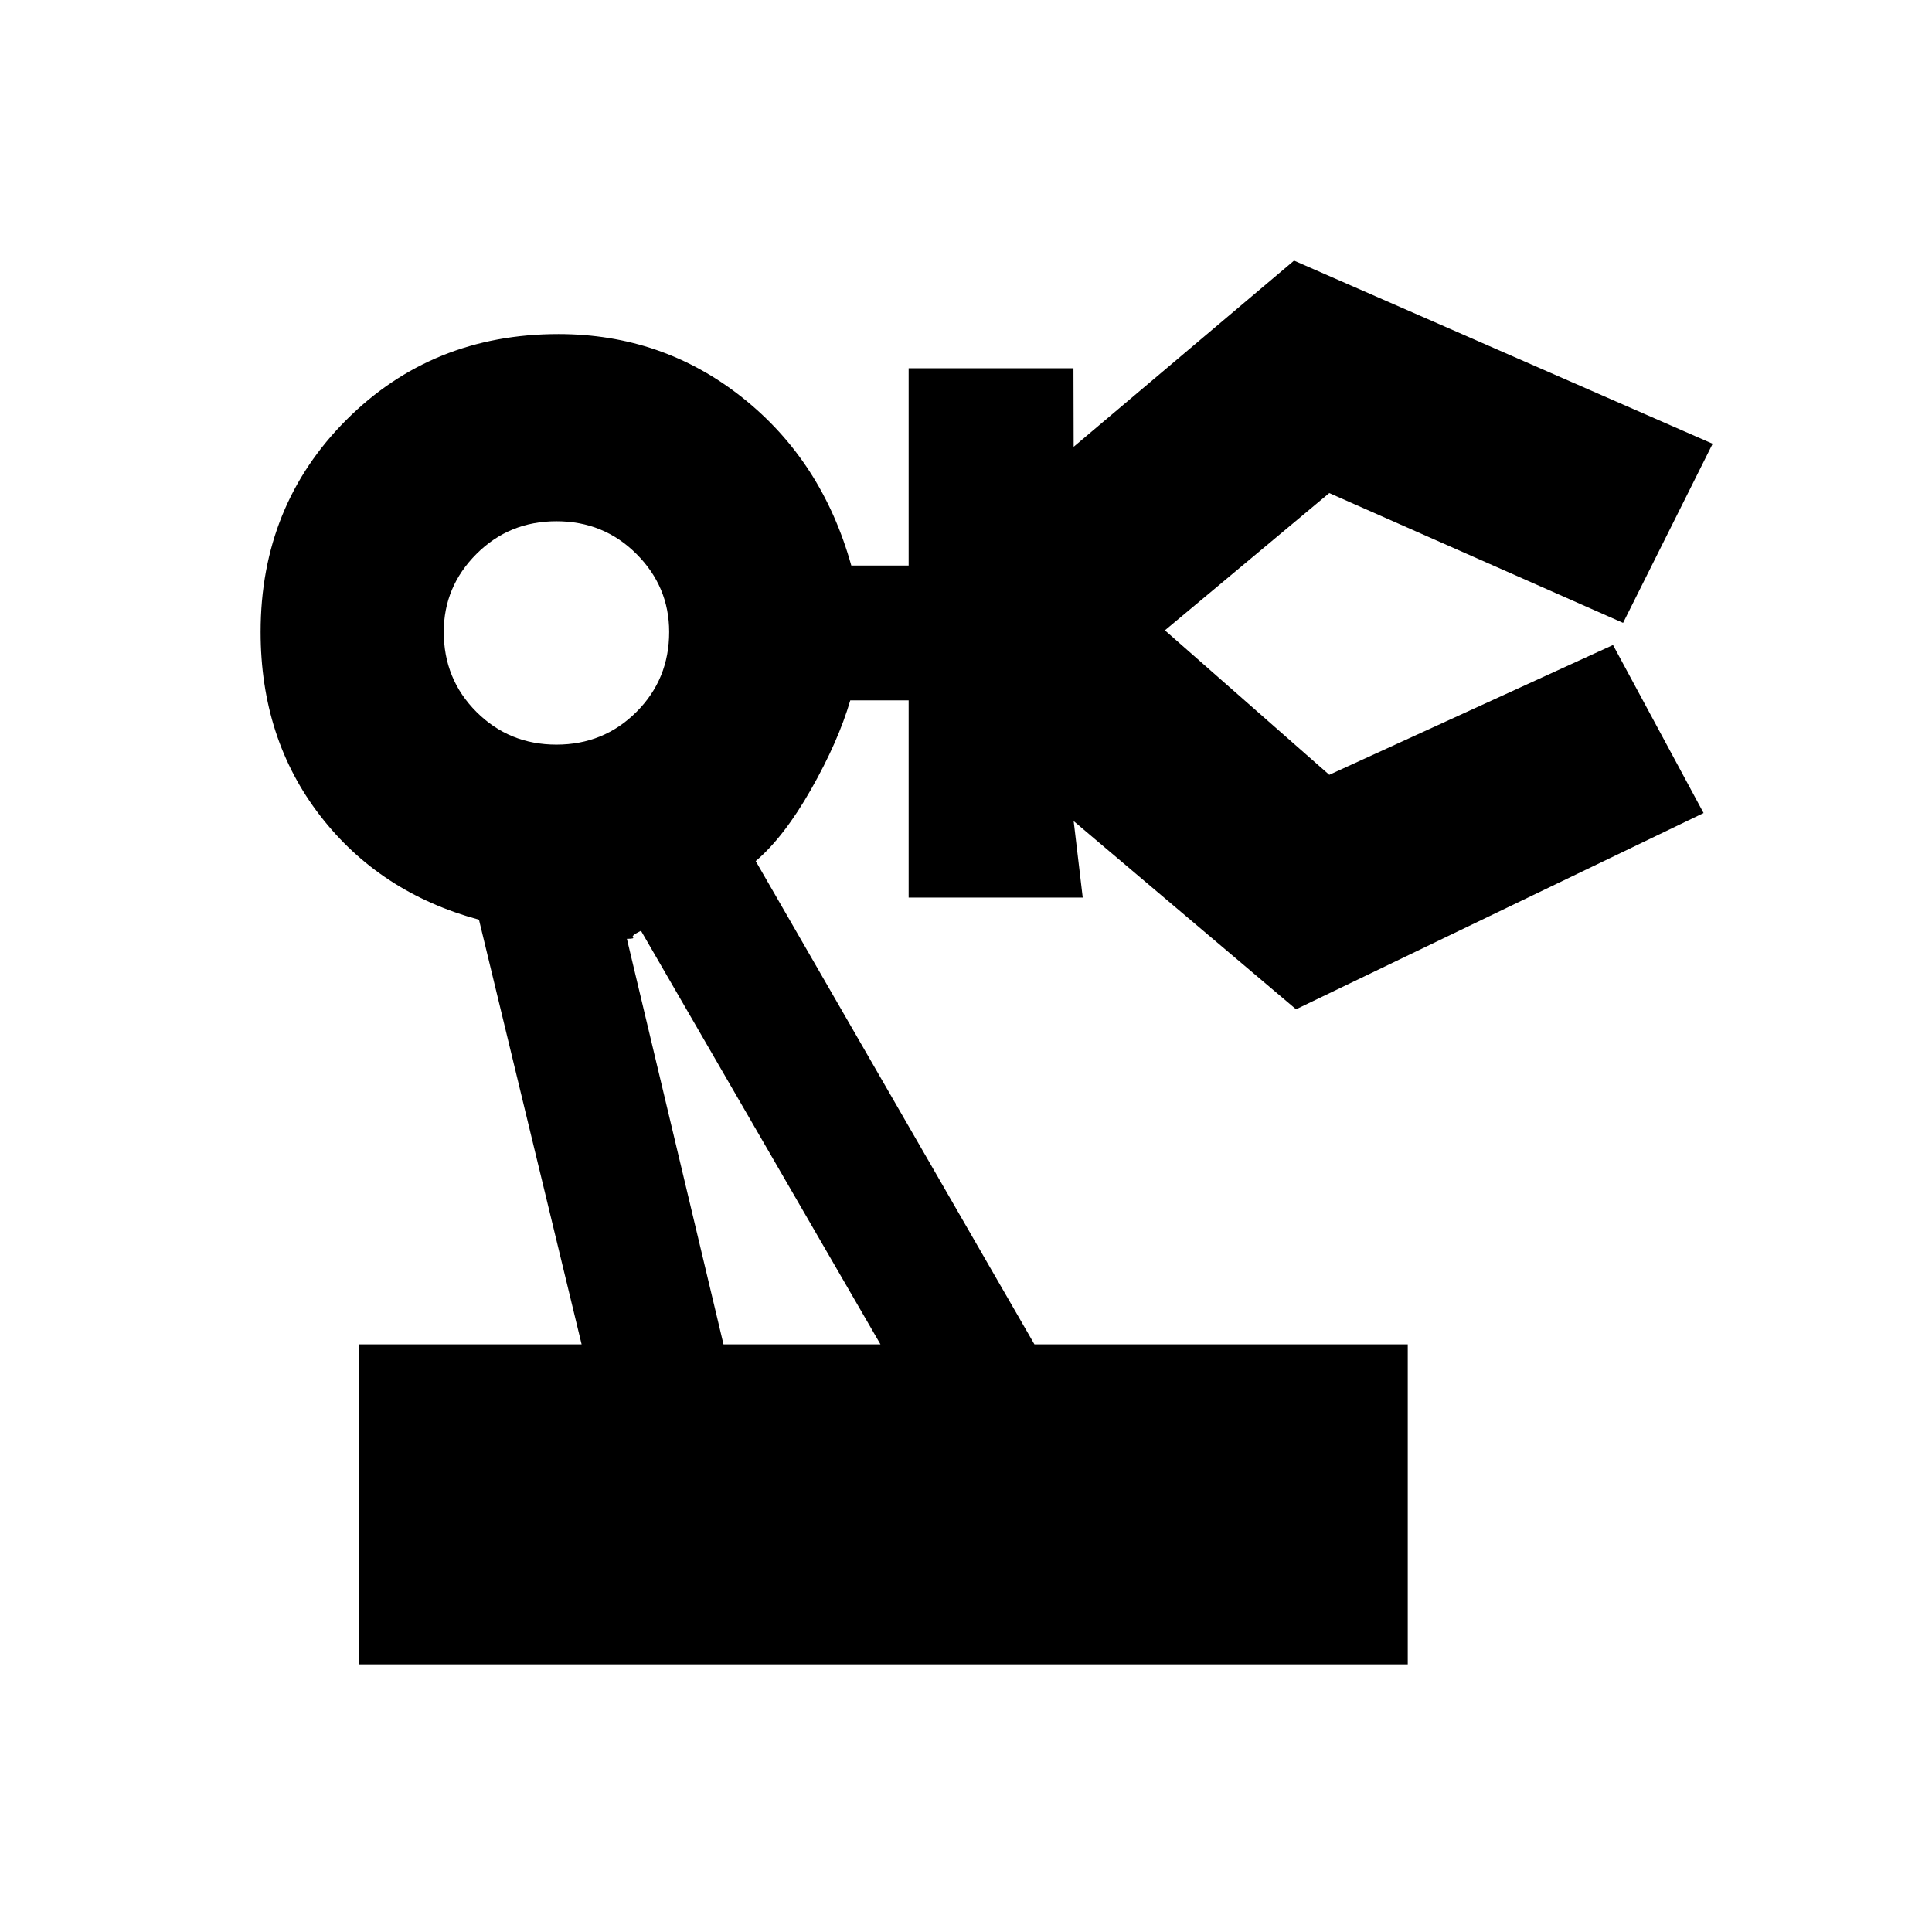 <svg xmlns="http://www.w3.org/2000/svg" height="20" viewBox="0 -960 960 960" width="20"><path d="M178.5-133v-159H289l-51-211q-49.35-13.38-78.92-51.69Q129.5-593 129.5-646q0-62.75 42.63-105.38Q214.75-794 277.5-794q51.61 0 91.3 31.5Q408.5-731 423-679h28.5v-98h81.9l.1 39L643-830.5l208 91-44.5 89-146-64.5-91 76v-16l91 80 141-64.5 45 83.5L644-458.5 533.5-552l4.5 38h-86.5v-98h-29q-6 20.5-19.5 44.25t-27.5 35.62L514-292h185.5v159h-521Zm98-457q23.5 0 39.75-16.25T332.5-646q0-22.5-16.25-38.75T276.5-701q-23.5 0-39.75 16.25T220.5-646q0 23.5 16.25 39.75T276.5-590Zm83 298h78l-119-205.5q-5 2.5-4 3.25t-3 .75l48 201.5Zm78 0Z"/></svg>
